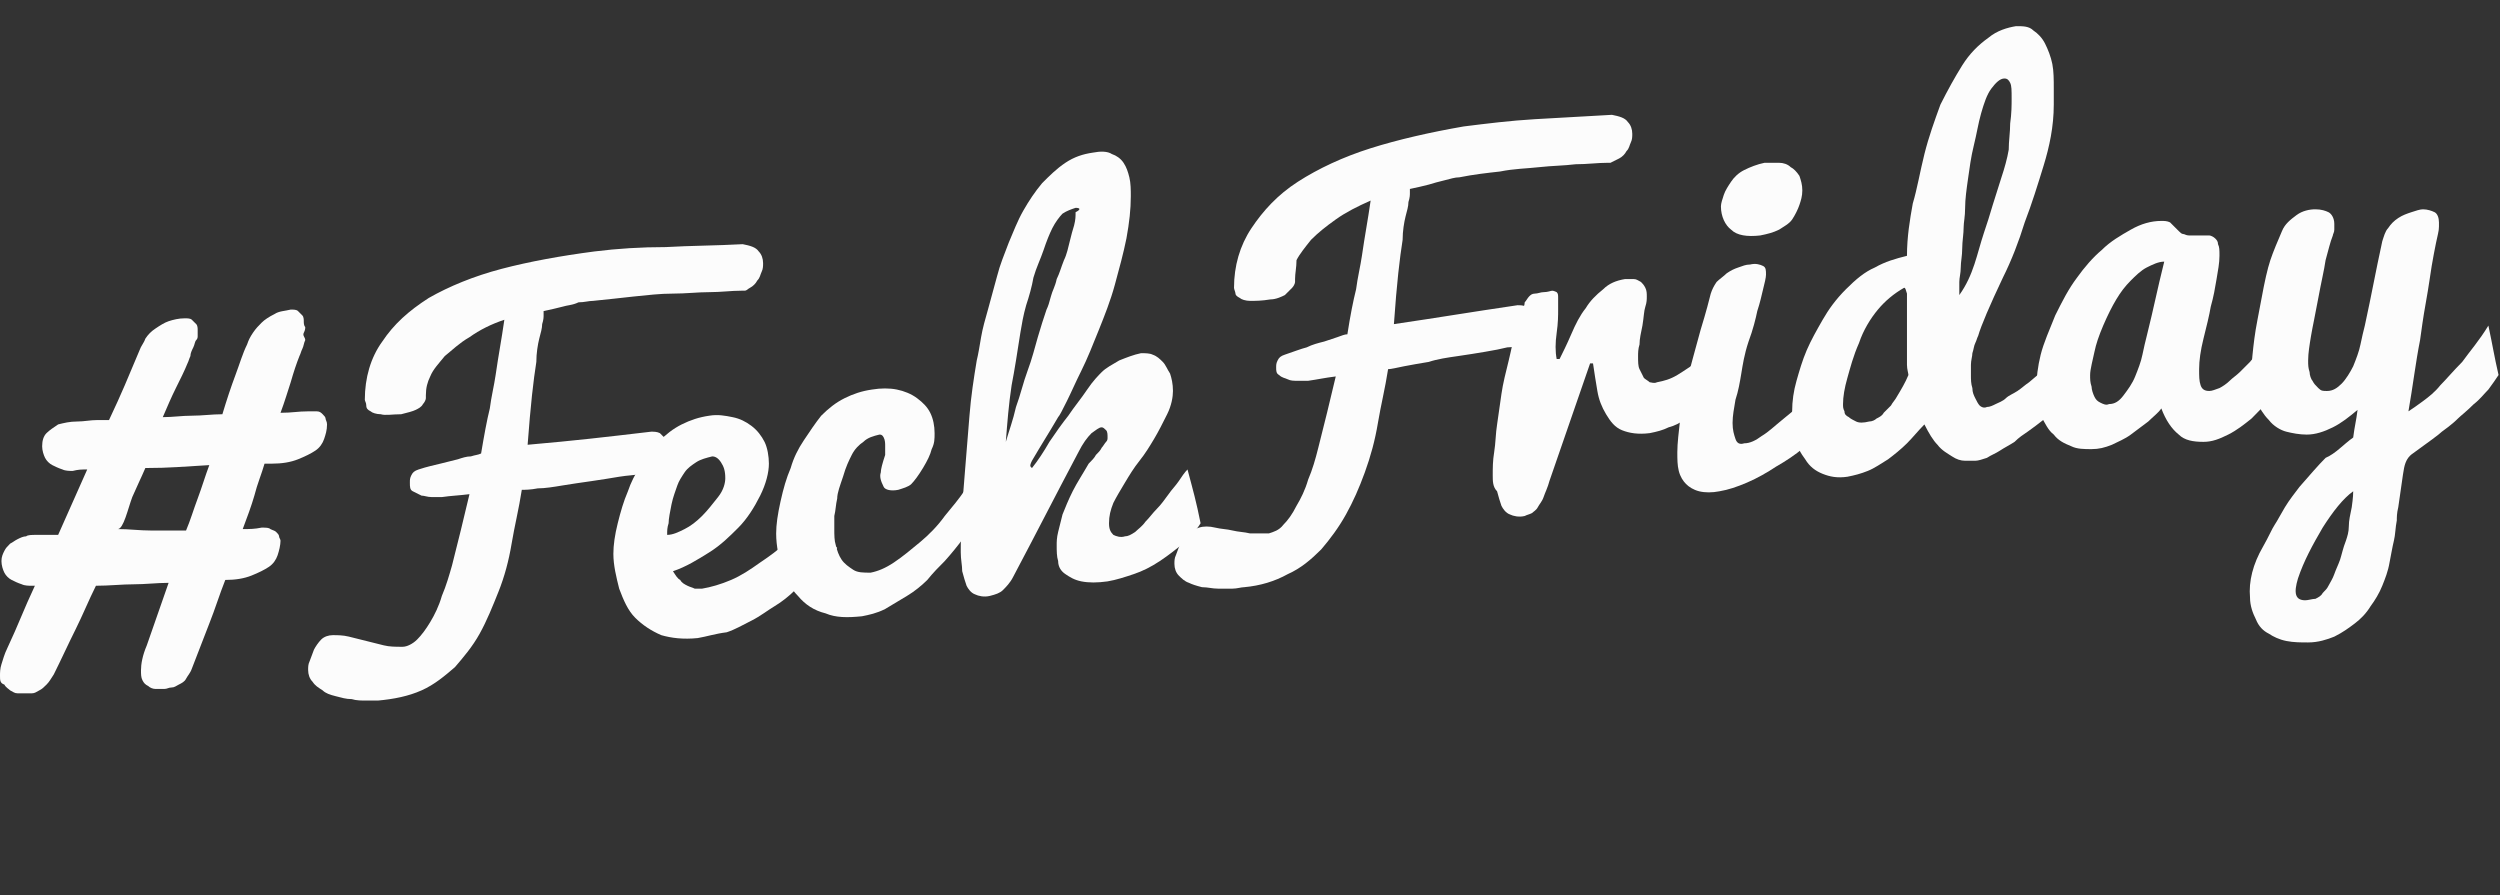 <?xml version="1.0" encoding="utf-8"?>
<!-- Generator: Adobe Illustrator 18.0.0, SVG Export Plug-In . SVG Version: 6.00 Build 0)  -->
<!DOCTYPE svg PUBLIC "-//W3C//DTD SVG 1.1//EN" "http://www.w3.org/Graphics/SVG/1.1/DTD/svg11.dtd">
<svg version="1.1" id="Layer_1" xmlns="http://www.w3.org/2000/svg" xmlns:xlink="http://www.w3.org/1999/xlink" x="0px" y="0px"
	 viewBox="0 0 172 61.6" enable-background="new 0 0 172 61.6" xml:space="preserve">
<rect x="0" y="0" width="172" height="61.6" fill="#333333" stroke="none"/>
<g>
	<g>
		<path fill="#FCFCFC" d="M5,32.4c-0.2,0-0.5,0-0.7-0.1C4,32.2,3.8,32.1,3.6,32c-0.2-0.1-0.4-0.3-0.5-0.5C3,31.3,2.9,31,2.9,30.7
			c0-0.4,0.1-0.7,0.3-0.9c0.2-0.2,0.5-0.4,0.8-0.6C4.4,29.1,4.8,29,5.3,29c0.5,0,0.9-0.1,1.4-0.1c0.3,0,0.5,0,0.8,0
			c0.9-1.9,1.3-2.9,2.1-4.8c0.1-0.3,0.3-0.5,0.4-0.8c0.2-0.3,0.4-0.5,0.7-0.7c0.3-0.2,0.6-0.4,0.9-0.5c0.3-0.1,0.7-0.2,1.1-0.2
			c0.2,0,0.4,0,0.5,0.1c0.1,0.1,0.2,0.2,0.3,0.3c0.1,0.1,0.1,0.3,0.1,0.4c0,0.2,0,0.3,0,0.4c0,0.1,0,0.2-0.1,0.3s-0.1,0.3-0.2,0.5
			c-0.1,0.2-0.2,0.4-0.2,0.6c-0.1,0.2-0.1,0.3-0.2,0.5c-0.2,0.5-0.5,1.1-0.8,1.7c-0.3,0.6-0.6,1.3-0.9,2c0.7,0,1.3-0.1,2-0.1
			c0.7,0,1.4-0.1,2.1-0.1c0.3-1,0.6-1.9,0.9-2.7c0.3-0.8,0.5-1.5,0.8-2.1c0.1-0.3,0.2-0.5,0.4-0.8s0.4-0.5,0.6-0.7
			c0.2-0.2,0.5-0.4,0.9-0.6c0.3-0.2,0.7-0.2,1.1-0.3c0.2,0,0.4,0,0.5,0.1c0.1,0.1,0.2,0.2,0.3,0.3c0.1,0.1,0.1,0.3,0.1,0.4
			s0,0.3,0.1,0.4c0,0.1,0,0.2-0.1,0.4S21,23.2,21,23.4c-0.1,0.2-0.1,0.4-0.2,0.6c-0.1,0.2-0.1,0.3-0.2,0.5c-0.2,0.5-0.4,1.1-0.6,1.8
			c-0.2,0.6-0.4,1.3-0.7,2.1c0.8,0,1.2-0.1,1.9-0.1c0.3,0,0.5,0,0.6,0c0.2,0,0.3,0.1,0.4,0.2c0.1,0.1,0.2,0.2,0.2,0.3
			c0,0.1,0.1,0.2,0.1,0.4c0,0.4-0.1,0.7-0.2,1c-0.1,0.3-0.3,0.6-0.6,0.8c-0.3,0.2-0.7,0.4-1.2,0.6c-0.5,0.2-1.1,0.3-1.8,0.3
			c-0.2,0-0.3,0-0.5,0c-0.2,0.7-0.5,1.4-0.7,2.2c-0.2,0.7-0.5,1.5-0.8,2.3c0.5,0,0.8,0,1.3-0.1c0.3,0,0.5,0,0.6,0.1
			c0.2,0.1,0.3,0.1,0.4,0.2c0.1,0.1,0.2,0.2,0.2,0.3c0,0.1,0.1,0.2,0.1,0.3c0,0.3-0.1,0.7-0.2,1c-0.1,0.3-0.3,0.6-0.6,0.8
			c-0.3,0.2-0.7,0.4-1.2,0.6c-0.5,0.2-1.1,0.3-1.8,0.3c0,0,0,0,0,0c-0.4,1-0.7,2-1.1,3s-0.8,2.1-1.2,3.1c-0.1,0.3-0.3,0.5-0.4,0.7
			s-0.3,0.3-0.5,0.4s-0.3,0.2-0.5,0.2c-0.2,0-0.3,0.1-0.5,0.1c-0.2,0-0.4,0-0.6,0c-0.2,0-0.4-0.1-0.5-0.2c-0.2-0.1-0.3-0.2-0.4-0.4
			c-0.1-0.2-0.1-0.4-0.1-0.7c0-0.4,0.1-1,0.4-1.7c0.6-1.7,0.9-2.6,1.5-4.3c-0.8,0-1.6,0.1-2.4,0.1c-0.8,0-1.7,0.1-2.6,0.1
			c-0.5,1-0.9,2-1.4,3s-1,2.1-1.5,3.1c-0.2,0.3-0.3,0.5-0.5,0.7c-0.2,0.2-0.3,0.3-0.5,0.4c-0.2,0.1-0.3,0.2-0.5,0.2
			c-0.2,0-0.3,0-0.5,0c-0.2,0-0.4,0-0.5,0c-0.2,0-0.3-0.1-0.5-0.2c-0.1-0.1-0.3-0.2-0.4-0.4C0,47,0,46.8,0,46.5c0-0.2,0-0.5,0.1-0.8
			s0.2-0.7,0.4-1.1c0.8-1.7,1.1-2.6,1.9-4.3c-0.1,0-0.1,0-0.1,0s-0.1,0-0.1,0c-0.2,0-0.5,0-0.7-0.1C1.2,40.1,1,40,0.8,39.9
			s-0.4-0.3-0.5-0.5c-0.1-0.2-0.2-0.5-0.2-0.8c0-0.3,0.1-0.5,0.2-0.7c0.1-0.2,0.2-0.3,0.4-0.5c0.2-0.1,0.3-0.2,0.5-0.3
			c0.2-0.1,0.4-0.2,0.6-0.2c0.1-0.1,0.4-0.1,0.7-0.1s0.6,0,0.9,0c0.2,0,0.4,0,0.6,0c0.8-1.8,1.2-2.7,2-4.5C5.6,32.3,5.4,32.3,5,32.4
			z M10,32.2c-0.3,0.7-0.6,1.3-0.9,2c-0.3,0.8-0.6,2.2-1,2.2c0,0,0,0,0,0c0.8,0,1.5,0.1,2.3,0.1c0.8,0,1.6,0,2.4,0
			c0.3-0.7,0.5-1.4,0.8-2.2c0.3-0.8,0.5-1.5,0.8-2.3C12.6,32.1,11.7,32.2,10,32.2z"/>
		<path fill="#FCFCFC" d="M29.3,27.2c0,0,0,0.1,0,0.2c0,0.1-0.1,0.3-0.2,0.4c-0.1,0.2-0.3,0.3-0.5,0.4c-0.2,0.1-0.6,0.2-1,0.3
			c-0.6,0-1.1,0.1-1.4,0c-0.3,0-0.6-0.1-0.7-0.2c-0.2-0.1-0.3-0.2-0.3-0.4s-0.1-0.3-0.1-0.4c0-1.5,0.4-2.9,1.2-4
			c0.8-1.2,1.8-2.1,3.2-3c1.4-0.8,3.1-1.5,5-2c1.9-0.5,4.1-0.9,6.4-1.2c1.6-0.2,3.2-0.3,4.9-0.3c1.7-0.1,3.5-0.1,5.3-0.2
			c0.5,0.1,0.9,0.2,1.1,0.5c0.2,0.2,0.3,0.5,0.3,0.8c0,0.2,0,0.4-0.1,0.6c-0.1,0.2-0.1,0.4-0.3,0.6c-0.1,0.2-0.3,0.4-0.5,0.5
			S51.4,20,51.2,20c0,0-0.1,0-0.1,0c0,0-0.1,0-0.1,0c-0.7,0-1.4,0.1-2.2,0.1c-0.8,0-1.6,0.1-2.5,0.1c-0.9,0-1.7,0.1-2.7,0.2
			c-0.9,0.1-1.8,0.2-2.8,0.3c-0.3,0-0.6,0.1-1,0.1C39.4,21,39,21,38.7,21.1c-0.4,0.1-0.8,0.2-1.3,0.3c0,0.1,0,0.2,0,0.3
			c0,0.1,0,0.3-0.1,0.6c0,0.3-0.1,0.6-0.2,1c-0.1,0.4-0.2,1-0.2,1.6c-0.1,0.6-0.2,1.4-0.3,2.3s-0.2,2.1-0.3,3.4
			c3.4-0.3,5.1-0.5,8.5-0.9c0.2,0,0.4,0,0.6,0.1c0.1,0.1,0.2,0.2,0.3,0.3c0.1,0.1,0.1,0.3,0.1,0.4c0,0.2,0,0.3,0,0.5
			c0,0.5-0.1,0.8-0.3,1.1s-0.4,0.4-0.7,0.4c-0.1,0-0.3,0-0.7,0.1c-0.4,0.1-0.9,0.1-1.5,0.2c-0.6,0.1-1.2,0.2-1.9,0.3
			c-0.7,0.1-1.4,0.2-2,0.3c-0.6,0.1-1.2,0.2-1.7,0.2c-0.5,0.1-0.9,0.1-1.1,0.1c-0.2,1.3-0.5,2.5-0.7,3.7c-0.2,1.2-0.5,2.3-0.9,3.3
			c-0.4,1-0.8,2-1.3,2.9c-0.5,0.9-1.1,1.6-1.7,2.3c-0.7,0.6-1.4,1.2-2.3,1.6c-0.9,0.4-1.9,0.6-3,0.7c-0.2,0-0.5,0-0.8,0
			c-0.3,0-0.7,0-1-0.1c-0.4,0-0.7-0.1-1.1-0.2s-0.7-0.2-0.9-0.4c-0.3-0.2-0.5-0.3-0.7-0.6c-0.2-0.2-0.3-0.5-0.3-0.8
			c0-0.2,0-0.4,0.1-0.6c0.1-0.3,0.2-0.5,0.3-0.8c0.1-0.2,0.3-0.5,0.5-0.7c0.2-0.2,0.5-0.3,0.8-0.3c0.3,0,0.7,0,1.1,0.1
			s0.8,0.2,1.2,0.3c0.4,0.1,0.8,0.2,1.2,0.3c0.4,0.1,0.8,0.1,1.3,0.1c0.3,0,0.7-0.2,1-0.5c0.3-0.3,0.6-0.7,0.9-1.2
			c0.3-0.5,0.6-1.1,0.8-1.8c0.3-0.7,0.5-1.4,0.7-2.1c0.2-0.8,0.4-1.6,0.6-2.4c0.2-0.8,0.4-1.7,0.6-2.5c-0.8,0.1-1.2,0.1-1.9,0.2
			c-0.2,0-0.4,0-0.7,0c-0.3,0-0.5-0.1-0.7-0.1c-0.2-0.1-0.4-0.2-0.6-0.3c-0.2-0.1-0.2-0.3-0.2-0.6c0-0.2,0-0.3,0.1-0.5
			s0.2-0.3,0.5-0.4c0.6-0.2,1.1-0.3,1.5-0.4c0.4-0.1,0.8-0.2,1.2-0.3c0.3-0.1,0.6-0.2,0.9-0.2c0.3-0.1,0.5-0.1,0.7-0.2
			c0.2-1.2,0.4-2.3,0.6-3.1c0.1-0.8,0.3-1.6,0.4-2.3c0.1-0.7,0.2-1.3,0.3-1.9c0.1-0.6,0.2-1.2,0.3-1.9c-0.9,0.3-1.7,0.7-2.4,1.2
			c-0.7,0.4-1.2,0.9-1.7,1.3c-0.4,0.5-0.8,0.9-1,1.4C29.4,26.3,29.3,26.7,29.3,27.2z"/>
		<path fill="#FCFCFC" d="M48,43.9c-1,0.1-1.8,0-2.5-0.2c-0.7-0.3-1.3-0.7-1.8-1.2c-0.5-0.5-0.8-1.2-1.1-2c-0.2-0.8-0.4-1.6-0.4-2.4
			c0-0.6,0.1-1.3,0.3-2.1c0.2-0.8,0.4-1.5,0.7-2.2c0.2-0.6,0.5-1.2,0.9-1.8c0.3-0.6,0.8-1.1,1.2-1.6c0.5-0.5,1-0.9,1.6-1.2
			c0.6-0.3,1.2-0.5,1.9-0.6c0.6-0.1,1.1,0,1.6,0.1c0.5,0.1,0.9,0.3,1.3,0.6c0.4,0.3,0.7,0.7,0.9,1.1s0.3,1,0.3,1.5
			c0,0.6-0.2,1.4-0.6,2.2c-0.4,0.8-0.9,1.6-1.5,2.2c-0.6,0.6-1.2,1.2-2,1.7c-0.8,0.5-1.6,1-2.5,1.3c0.2,0.3,0.3,0.5,0.5,0.6
			c0.1,0.2,0.3,0.3,0.5,0.4c0.2,0.1,0.3,0.1,0.5,0.2c0.2,0,0.4,0,0.5,0c0.6-0.1,1.3-0.3,2-0.6c0.7-0.3,1.3-0.7,2-1.2
			c0.6-0.4,1.3-0.9,1.8-1.4c0.6-0.5,1.1-1,1.5-1.4c0.8,0.7,1.2,1.1,2,1.8c-0.9,1.1-1.9,2.1-2.9,2.9c-0.4,0.4-0.9,0.8-1.4,1.1
			s-1,0.7-1.6,1c-0.6,0.3-1.1,0.6-1.7,0.8C49.2,43.6,48.6,43.8,48,43.9z M45.9,36.8c0.4,0,0.8-0.2,1.2-0.4c0.4-0.2,0.8-0.5,1.2-0.9
			s0.7-0.8,1.1-1.3c0.4-0.5,0.5-1,0.5-1.3c0-0.5-0.1-0.8-0.3-1.1c-0.2-0.3-0.4-0.4-0.6-0.4c-0.4,0.1-0.8,0.2-1.1,0.4
			s-0.6,0.4-0.8,0.7c-0.2,0.3-0.4,0.6-0.5,0.9c-0.1,0.3-0.3,0.8-0.4,1.3C46.1,35.2,46,35.7,46,36C45.9,36.3,45.9,36.5,45.9,36.8z"/>
		<path fill="#FCFCFC" d="M59.3,42.4c-1,0.1-1.8,0.1-2.5-0.2C56,42,55.4,41.6,54.9,41c-0.5-0.5-0.9-1.2-1.1-1.9
			c-0.2-0.7-0.4-1.5-0.4-2.4c0-0.6,0.1-1.3,0.3-2.2c0.2-0.9,0.4-1.6,0.7-2.3c0.2-0.7,0.5-1.3,0.9-1.9c0.4-0.6,0.8-1.2,1.2-1.7
			c0.5-0.5,1-0.9,1.6-1.2c0.6-0.3,1.2-0.5,1.9-0.6c0.6-0.1,1.2-0.1,1.7,0c0.5,0.1,1,0.3,1.4,0.6s0.7,0.6,0.9,1
			c0.2,0.4,0.3,0.9,0.3,1.4c0,0.4,0,0.7-0.2,1.1c-0.1,0.4-0.3,0.8-0.6,1.3c-0.3,0.5-0.6,0.9-0.8,1.1s-0.6,0.3-0.9,0.4
			c-0.5,0.1-0.9,0-1-0.2c-0.2-0.4-0.3-0.7-0.2-1c0-0.2,0.1-0.6,0.3-1.2c0-0.1,0-0.3,0-0.6c0-0.2,0-0.4-0.1-0.6
			c-0.1-0.2-0.2-0.2-0.3-0.2c-0.4,0.1-0.8,0.2-1.1,0.5c-0.3,0.2-0.6,0.5-0.8,0.9c-0.2,0.4-0.4,0.8-0.6,1.5c-0.2,0.6-0.4,1.1-0.4,1.5
			c-0.1,0.4-0.1,0.8-0.2,1.2c0,0.4,0,0.7,0,0.9c0,0.4,0,0.8,0.1,1.1c0.1,0.4,0.2,0.7,0.4,1c0.2,0.3,0.5,0.5,0.8,0.7
			c0.3,0.2,0.7,0.2,1.2,0.2c0.5-0.1,1-0.3,1.6-0.7c0.6-0.4,1.2-0.9,1.8-1.4c0.6-0.5,1.2-1.1,1.7-1.8c0.5-0.6,1-1.2,1.4-1.8
			c0.4,0.7,0.6,1,1.1,1.6c-0.8,1.2-1.6,2.3-2.5,3.3c-0.4,0.4-0.8,0.8-1.2,1.3c-0.4,0.4-0.9,0.8-1.4,1.1c-0.5,0.3-1,0.6-1.5,0.9
			C60.3,42.2,59.8,42.3,59.3,42.4z"/>
		<path fill="#FCFCFC" d="M71,32.2c0.4-0.5,0.8-1.1,1.2-1.8c0.4-0.6,0.9-1.3,1.3-1.8c0.4-0.6,0.9-1.2,1.3-1.8c0.4-0.6,0.8-1,1-1.2
			c0.3-0.3,0.7-0.5,1.2-0.8c0.5-0.2,1-0.4,1.5-0.5c0.3,0,0.6,0,0.8,0.1c0.3,0.1,0.5,0.3,0.7,0.5c0.2,0.2,0.3,0.5,0.5,0.8
			c0.1,0.3,0.2,0.7,0.2,1.2c0,0.4-0.1,1-0.4,1.6c-0.3,0.6-0.6,1.2-0.9,1.7c-0.3,0.5-0.6,1-1,1.5c-0.4,0.5-0.7,1-1,1.5
			c-0.3,0.5-0.6,1-0.8,1.4c-0.2,0.5-0.3,0.9-0.3,1.4c0,0.4,0.1,0.6,0.3,0.8c0.2,0.1,0.5,0.2,0.8,0.1c0.2,0,0.4-0.1,0.7-0.3
			c0.2-0.2,0.5-0.4,0.7-0.7c0.3-0.3,0.5-0.6,0.8-0.9c0.3-0.3,0.5-0.6,0.8-1c0.2-0.3,0.5-0.6,0.7-0.9c0.2-0.3,0.4-0.6,0.6-0.8
			c0.4,1.5,0.6,2.2,0.9,3.7c-0.3,0.5-0.7,0.9-1.2,1.4c-0.5,0.4-1,0.8-1.6,1.2c-0.6,0.4-1.2,0.7-1.8,0.9s-1.2,0.4-1.8,0.5
			c-0.7,0.1-1.3,0.1-1.8,0c-0.5-0.1-0.8-0.3-1.1-0.5c-0.3-0.2-0.5-0.5-0.5-0.9c-0.1-0.3-0.1-0.7-0.1-1.1c0-0.2,0-0.5,0.1-0.9
			c0.1-0.4,0.2-0.8,0.3-1.2c0.2-0.5,0.4-1,0.7-1.6c0.3-0.6,0.7-1.2,1.1-1.9c0.2-0.2,0.4-0.4,0.5-0.6c0.2-0.2,0.3-0.3,0.4-0.5
			c0.1-0.1,0.2-0.3,0.3-0.4c0.1-0.1,0.1-0.2,0.1-0.3c0-0.2,0-0.4-0.1-0.5c-0.1-0.1-0.2-0.2-0.3-0.2c-0.2,0-0.4,0.2-0.7,0.4
			c-0.3,0.3-0.6,0.7-0.9,1.3c-1.8,3.4-2.7,5.2-4.5,8.6c-0.2,0.4-0.5,0.7-0.7,0.9c-0.2,0.2-0.5,0.3-0.9,0.4c-0.4,0.1-0.8,0-1-0.1
			c-0.3-0.1-0.5-0.4-0.6-0.6c-0.1-0.3-0.2-0.6-0.3-1c0-0.4-0.1-0.8-0.1-1.3c0-0.6,0-1.4,0.1-2.4c0-1,0.1-2.1,0.2-3.3
			c0.1-1.2,0.2-2.4,0.3-3.7c0.1-1.3,0.3-2.6,0.5-3.8c0.1-0.4,0.2-1,0.3-1.6c0.1-0.6,0.3-1.3,0.5-2c0.2-0.7,0.4-1.5,0.6-2.2
			c0.2-0.8,0.5-1.5,0.8-2.3c0.3-0.7,0.6-1.5,1-2.2c0.4-0.7,0.8-1.3,1.3-1.9c0.5-0.5,1-1,1.6-1.4c0.6-0.4,1.2-0.6,1.9-0.7
			c0.5-0.1,1-0.1,1.3,0.1c0.3,0.1,0.6,0.3,0.8,0.6c0.2,0.3,0.3,0.6,0.4,1c0.1,0.4,0.1,0.9,0.1,1.3c0,0.9-0.1,1.8-0.3,2.9
			c-0.2,1-0.5,2.1-0.8,3.2c-0.3,1.1-0.7,2.1-1.1,3.1c-0.4,1-0.8,2-1.2,2.8c-0.4,0.8-0.7,1.5-1,2.1c-0.3,0.6-0.5,1-0.6,1.1
			c-0.7,1.2-1.1,1.8-1.8,3C70.8,32.1,70.9,32.1,71,32.2z M74,14.3c-0.3,0.1-0.6,0.2-0.9,0.4c-0.2,0.2-0.5,0.6-0.7,1
			s-0.4,0.9-0.6,1.5s-0.5,1.2-0.7,1.9c-0.1,0.6-0.3,1.3-0.5,1.9c-0.2,0.7-0.3,1.3-0.4,1.9c-0.1,0.6-0.2,1.3-0.3,1.9
			c-0.1,0.6-0.2,1.2-0.3,1.7c-0.2,1.3-0.3,2.6-0.4,3.9c0.2-0.7,0.5-1.5,0.7-2.4c0.3-0.8,0.5-1.7,0.8-2.5s0.5-1.6,0.7-2.3
			c0.2-0.7,0.4-1.3,0.6-1.9c0.1-0.2,0.2-0.5,0.3-0.9c0.1-0.4,0.3-0.7,0.4-1.2c0.2-0.4,0.3-0.8,0.5-1.3c0.2-0.4,0.3-0.9,0.4-1.3
			c0.1-0.4,0.2-0.8,0.3-1.1c0.1-0.4,0.1-0.6,0.1-0.9C74.4,14.4,74.3,14.3,74,14.3z"/>
		<path fill="#FCFCFC" d="M89.1,19.2c0,0,0,0.1,0,0.2c0,0.1-0.1,0.3-0.2,0.4s-0.3,0.3-0.5,0.5c-0.2,0.1-0.6,0.3-1,0.3
			c-0.6,0.1-1,0.1-1.4,0.1c-0.3,0-0.6-0.1-0.7-0.2c-0.2-0.1-0.3-0.2-0.3-0.3c0-0.1-0.1-0.3-0.1-0.4c0-1.5,0.4-2.9,1.2-4.1
			c0.8-1.2,1.8-2.3,3.2-3.2c1.4-0.9,3.1-1.7,5-2.3c1.9-0.6,4.1-1.1,6.4-1.5c1.6-0.2,3.2-0.4,4.9-0.5c1.7-0.1,3.5-0.2,5.3-0.3
			c0.5,0.1,0.9,0.2,1.1,0.5c0.2,0.2,0.3,0.5,0.3,0.8c0,0.2,0,0.4-0.1,0.6c-0.1,0.2-0.1,0.4-0.3,0.6c-0.1,0.2-0.3,0.4-0.5,0.5
			c-0.2,0.1-0.4,0.2-0.6,0.3c0,0-0.1,0-0.1,0c0,0-0.1,0-0.1,0c-0.7,0-1.4,0.1-2.2,0.1c-0.8,0.1-1.6,0.1-2.5,0.2
			c-0.9,0.1-1.7,0.1-2.7,0.3c-0.9,0.1-1.8,0.2-2.8,0.4c-0.3,0-0.6,0.1-1,0.2c-0.4,0.1-0.8,0.2-1.1,0.3c-0.4,0.1-0.8,0.2-1.3,0.3
			c0,0.1,0,0.2,0,0.3c0,0.1,0,0.3-0.1,0.6c0,0.3-0.1,0.6-0.2,1c-0.1,0.4-0.2,1-0.2,1.6c-0.1,0.6-0.2,1.4-0.3,2.3
			c-0.1,0.9-0.2,2.1-0.3,3.5c3.4-0.5,5.1-0.8,8.5-1.3c0.2,0,0.4,0,0.6,0.1c0.1,0.1,0.2,0.2,0.3,0.3c0.1,0.1,0.1,0.3,0.1,0.4
			c0,0.2,0,0.3,0,0.5c0,0.5-0.1,0.8-0.3,1.1c-0.2,0.3-0.4,0.4-0.7,0.4c-0.1,0-0.3,0.1-0.7,0.1c-0.4,0.1-0.9,0.2-1.5,0.3
			c-0.6,0.1-1.2,0.2-1.9,0.3c-0.7,0.1-1.4,0.2-2,0.4c-0.6,0.1-1.2,0.2-1.7,0.3c-0.5,0.1-0.9,0.2-1.1,0.2c-0.2,1.3-0.5,2.5-0.7,3.7
			s-0.5,2.3-0.9,3.4c-0.4,1.1-0.8,2-1.3,2.9c-0.5,0.9-1.1,1.7-1.7,2.4c-0.7,0.7-1.4,1.3-2.3,1.7c-0.9,0.5-1.9,0.8-3,0.9
			c-0.2,0-0.5,0.1-0.8,0.1c-0.3,0-0.7,0-1,0c-0.4,0-0.7-0.1-1.1-0.1c-0.4-0.1-0.7-0.2-0.9-0.3c-0.3-0.1-0.5-0.3-0.7-0.5
			c-0.2-0.2-0.3-0.5-0.3-0.8c0-0.2,0-0.4,0.1-0.6c0.1-0.3,0.2-0.5,0.3-0.8c0.1-0.3,0.3-0.5,0.5-0.7c0.2-0.2,0.5-0.3,0.8-0.4
			c0.3-0.1,0.7-0.1,1.1,0c0.4,0.1,0.8,0.1,1.2,0.2c0.4,0.1,0.8,0.1,1.2,0.2c0.4,0,0.8,0,1.3,0c0.3-0.1,0.7-0.2,1-0.6
			c0.3-0.3,0.6-0.7,0.9-1.3c0.3-0.5,0.6-1.1,0.8-1.8c0.3-0.7,0.5-1.4,0.7-2.2c0.2-0.8,0.4-1.6,0.6-2.4c0.2-0.8,0.4-1.7,0.6-2.5
			c-0.8,0.1-1.2,0.2-1.9,0.3c-0.2,0-0.4,0-0.7,0c-0.3,0-0.5,0-0.7-0.1c-0.2-0.1-0.4-0.1-0.6-0.3c-0.2-0.1-0.2-0.3-0.2-0.5
			c0-0.2,0-0.3,0.1-0.5s0.2-0.3,0.5-0.4c0.6-0.2,1.1-0.4,1.5-0.5c0.4-0.2,0.8-0.3,1.2-0.4c0.3-0.1,0.6-0.2,0.9-0.3
			c0.3-0.1,0.5-0.2,0.7-0.2c0.2-1.3,0.4-2.3,0.6-3.1c0.1-0.8,0.3-1.6,0.4-2.3c0.1-0.7,0.2-1.3,0.3-1.9c0.1-0.6,0.2-1.2,0.3-1.9
			c-0.9,0.4-1.7,0.8-2.4,1.3c-0.7,0.5-1.2,0.9-1.7,1.4c-0.4,0.5-0.8,1-1,1.4C89.2,18.4,89.1,18.8,89.1,19.2z"/>
		<path fill="#FCFCFC" d="M102.7,32.7c0-0.5,0-1,0.1-1.6c0.1-0.6,0.1-1.3,0.2-1.9c0.1-0.7,0.2-1.4,0.3-2.1c0.1-0.7,0.3-1.5,0.5-2.3
			c0.2-0.8,0.3-1.5,0.5-2s0.3-1,0.4-1.4c0.1-0.2,0.2-0.4,0.2-0.6c0.1-0.1,0.2-0.3,0.3-0.4c0.1-0.1,0.2-0.2,0.4-0.2
			c0.2,0,0.4-0.1,0.6-0.1c0.3,0,0.5-0.1,0.6-0.1c0.1,0,0.3,0.1,0.3,0.1c0.1,0.1,0.1,0.2,0.1,0.4c0,0.2,0,0.4,0,0.8
			c0,0.4,0,0.9-0.1,1.6c-0.1,0.7-0.1,1.3,0,1.8c0.1,0,0.1,0,0.2,0c0.2-0.4,0.5-1,0.8-1.7c0.3-0.7,0.6-1.3,1-1.8
			c0.3-0.5,0.7-0.9,1.2-1.3c0.4-0.4,0.9-0.6,1.5-0.7c0.2,0,0.4,0,0.6,0s0.3,0.1,0.5,0.2c0.1,0.1,0.2,0.2,0.3,0.4
			c0.1,0.2,0.1,0.4,0.1,0.6c0,0.2,0,0.4-0.1,0.7c-0.1,0.3-0.1,0.7-0.2,1.3c-0.1,0.5-0.2,0.9-0.2,1.3c-0.1,0.3-0.1,0.6-0.1,0.8
			c0,0.4,0,0.7,0.1,0.9c0.1,0.2,0.2,0.4,0.3,0.6c0.1,0.1,0.3,0.2,0.4,0.3c0.1,0,0.3,0.1,0.5,0c0.5-0.1,0.9-0.2,1.4-0.5
			c0.5-0.3,0.9-0.6,1.4-0.9c0.5-0.4,1-0.8,1.4-1.2c-0.1,1.5-0.1,2.2-0.2,3.6c-0.3,0.2-0.6,0.4-0.9,0.7c-0.3,0.3-0.7,0.5-1.1,0.8
			s-0.8,0.5-1.2,0.6c-0.4,0.2-0.8,0.3-1.3,0.4c-0.8,0.1-1.4,0-1.9-0.2c-0.5-0.2-0.8-0.6-1.1-1.1c-0.3-0.5-0.5-1-0.6-1.6
			c-0.1-0.6-0.2-1.2-0.3-1.9c-0.1,0-0.1,0-0.2,0c-1.1,3.2-1.7,4.9-2.8,8.1c-0.1,0.4-0.3,0.8-0.4,1.1c-0.1,0.3-0.3,0.5-0.4,0.7
			s-0.3,0.3-0.4,0.4c-0.2,0.1-0.3,0.1-0.5,0.2c-0.4,0.1-0.8,0-1-0.1c-0.3-0.1-0.5-0.4-0.6-0.6c-0.1-0.3-0.2-0.6-0.3-1
			C102.7,33.5,102.7,33.1,102.7,32.7z"/>
		<path fill="#FCFCFC" d="M125.6,29.5c-1,0.4-1,0.8-1.5,1.3c-0.6,0.5-1.2,0.9-1.9,1.3c-0.6,0.4-1.3,0.8-2,1.1
			c-0.7,0.3-1.3,0.5-1.9,0.6c-0.5,0.1-1,0.1-1.4,0c-0.4-0.1-0.7-0.3-0.9-0.5c-0.2-0.2-0.4-0.5-0.5-0.9s-0.1-0.8-0.1-1.3
			c0-0.6,0.1-1.4,0.2-2.3c0.3-1.8,0.5-2.9,0.6-3.1c0.1-0.5,0.4-1.5,0.8-3c0.4-1.3,0.6-2.1,0.7-2.5c0.1-0.3,0.2-0.5,0.4-0.8
			c0.2-0.2,0.5-0.4,0.7-0.6c0.3-0.2,0.5-0.3,0.8-0.4c0.3-0.1,0.5-0.2,0.8-0.2c0.4-0.1,0.7,0,0.9,0.1c0.2,0.1,0.2,0.3,0.2,0.6
			c0,0.2-0.1,0.6-0.2,1c-0.1,0.4-0.2,0.9-0.4,1.5c-0.1,0.5-0.3,1.3-0.6,2.1c-0.3,0.9-0.4,1.6-0.5,2.2c-0.1,0.6-0.2,1.2-0.4,1.8
			c-0.1,0.6-0.2,1.1-0.2,1.6c0,0.5,0.1,0.8,0.2,1.1c0.1,0.3,0.3,0.4,0.6,0.3c0.4,0,0.8-0.2,1.2-0.5c0.5-0.3,0.9-0.7,1.4-1.1
			c0.5-0.4,1.1-0.9,1.5-1.3c0.4-0.4,0.3-0.8,1.3-1.1C125.6,27.6,125.6,28.3,125.6,29.5z M118.4,14.2c0-0.2,0.1-0.5,0.2-0.8
			c0.1-0.3,0.3-0.6,0.5-0.9s0.5-0.6,0.9-0.8s0.9-0.4,1.4-0.5c0.4,0,0.7,0,1,0c0.3,0,0.6,0.1,0.8,0.3c0.2,0.1,0.4,0.3,0.6,0.6
			c0.1,0.3,0.2,0.6,0.2,1c0,0.4-0.1,0.7-0.2,1c-0.1,0.3-0.3,0.7-0.5,1c-0.2,0.3-0.6,0.5-0.9,0.7c-0.4,0.2-0.8,0.3-1.3,0.4
			c-0.9,0.1-1.6,0-2-0.4C118.7,15.5,118.4,14.9,118.4,14.2z"/>
		<path fill="#FCFCFC" d="M141.7,27.9c-0.7,0.7-1.5,1.3-2.2,1.8c-0.3,0.2-0.6,0.4-0.9,0.7c-0.3,0.2-0.7,0.4-1,0.6
			c-0.3,0.2-0.6,0.3-0.9,0.5c-0.3,0.1-0.6,0.2-0.8,0.2c-0.1,0-0.4,0-0.7,0c-0.3,0-0.6-0.1-0.9-0.3c-0.3-0.2-0.7-0.4-1-0.8
			c-0.3-0.3-0.6-0.8-0.9-1.4c-0.4,0.4-0.8,0.9-1.2,1.3c-0.4,0.4-0.9,0.8-1.3,1.1c-0.5,0.3-0.9,0.6-1.4,0.8s-0.9,0.3-1.4,0.4
			c-0.7,0.1-1.2,0-1.7-0.2c-0.5-0.2-0.9-0.5-1.2-1c-0.3-0.4-0.6-0.9-0.7-1.5c-0.2-0.6-0.2-1.2-0.2-1.8c0-0.7,0.1-1.4,0.3-2.1
			c0.2-0.7,0.4-1.4,0.7-2.1s0.7-1.4,1.1-2.1c0.4-0.7,0.9-1.4,1.6-2.1c0.7-0.7,1.3-1.2,2-1.5c0.7-0.4,1.4-0.6,2.2-0.8
			c0-1.3,0.2-2.5,0.4-3.6c0.3-1,0.5-2.2,0.8-3.4c0.3-1.2,0.7-2.3,1.1-3.4c0.5-1,1-1.9,1.5-2.7c0.5-0.8,1.1-1.4,1.8-1.9
			c0.6-0.5,1.3-0.7,1.9-0.8c0.5,0,0.9,0,1.2,0.3c0.3,0.2,0.6,0.5,0.8,0.9c0.2,0.4,0.4,0.9,0.5,1.4c0.1,0.5,0.1,1.1,0.1,1.7
			c0,0.4,0,0.7,0,1.1c0,1.5-0.3,2.9-0.7,4.2c-0.4,1.3-0.8,2.6-1.3,3.9c-0.4,1.3-0.9,2.6-1.5,3.8c-0.9,1.9-1.5,3.3-1.7,4
			c-0.1,0.2-0.1,0.3-0.2,0.5c-0.1,0.2-0.1,0.4-0.2,0.7c0,0.2-0.1,0.5-0.1,0.8c0,0.3,0,0.5,0,0.7c0,0.3,0,0.6,0.1,0.9
			c0,0.3,0.1,0.5,0.2,0.7c0.1,0.2,0.2,0.4,0.3,0.5c0.1,0.1,0.3,0.2,0.5,0.1c0.2,0,0.4-0.1,0.6-0.2c0.2-0.1,0.5-0.2,0.7-0.4
			s0.5-0.3,0.8-0.5c0.3-0.2,0.5-0.4,0.8-0.6c0.6-0.5,1.2-1,1.8-1.6C141.5,25.9,141.6,26.6,141.7,27.9z M131,19.8
			c-0.7,0.4-1.3,0.9-1.8,1.5c-0.5,0.6-1,1.4-1.3,2.3c-0.4,0.9-0.6,1.7-0.8,2.4c-0.2,0.7-0.3,1.3-0.3,1.8c0,0.2,0,0.3,0.1,0.5
			c0,0.2,0.1,0.3,0.3,0.4c0.1,0.1,0.3,0.2,0.5,0.3c0.2,0.1,0.5,0.1,0.9,0c0.2,0,0.4-0.1,0.5-0.2c0.2-0.1,0.4-0.2,0.5-0.4
			c0.2-0.2,0.3-0.3,0.5-0.5c0.1-0.2,0.3-0.4,0.4-0.6c0.3-0.5,0.6-1,0.8-1.5c0-0.1-0.1-0.4-0.1-0.7c0-0.3,0-0.8,0-1.4
			c0-0.6,0-1.2,0-1.6c0-0.4,0-0.8,0-1.1c0-0.3,0-0.6,0-0.8C131.1,19.9,131.1,19.8,131,19.8z M138.3,8.5c0.1-0.7,0.1-1.3,0.1-1.7
			c0-0.6,0-0.9-0.1-1.1c-0.1-0.2-0.2-0.3-0.4-0.3c-0.3,0-0.6,0.3-0.9,0.7c-0.3,0.4-0.5,1-0.7,1.7c-0.2,0.7-0.3,1.4-0.5,2.2
			c-0.2,0.8-0.3,1.6-0.4,2.3c-0.1,0.7-0.2,1.4-0.2,2s-0.1,1-0.1,1.3c0,0.5-0.1,1-0.1,1.5c0,0.5-0.1,0.9-0.1,1.3c0,0.4-0.1,0.7-0.1,1
			c0,0.3,0,0.5,0,0.7c0,0.1,0,0.1,0,0.2c1-1.4,1.2-2.8,1.7-4.3c0.2-0.6,0.4-1.2,0.6-1.9c0.2-0.6,0.4-1.3,0.6-1.9
			c0.2-0.6,0.4-1.3,0.5-1.9C138.2,9.7,138.3,9.1,138.3,8.5z"/>
		<path fill="#FCFCFC" d="M157.1,26.2c-0.2,0.3-0.6,0.8-0.9,1.2c-0.4,0.5-0.8,0.9-1.3,1.4c-0.5,0.4-1,0.8-1.6,1.1
			c-0.6,0.3-1.1,0.5-1.7,0.5c-0.7,0-1.3-0.1-1.7-0.5c-0.5-0.4-0.9-1-1.2-1.8c-0.2,0.3-0.6,0.6-0.9,0.9c-0.4,0.3-0.8,0.6-1.2,0.9
			c-0.4,0.3-0.9,0.5-1.3,0.7c-0.5,0.2-0.9,0.3-1.4,0.3c-0.5,0-1,0-1.4-0.2c-0.5-0.2-0.9-0.4-1.2-0.8c-0.4-0.3-0.6-0.8-0.9-1.3
			c-0.2-0.5-0.3-1.1-0.3-1.8c0-0.8,0.1-1.6,0.3-2.4c0.2-0.8,0.6-1.7,1-2.7c0.5-1,0.9-1.8,1.5-2.6c0.5-0.7,1.1-1.4,1.7-1.9
			c0.6-0.6,1.3-1,2-1.4c0.7-0.4,1.4-0.6,2.1-0.6c0.2,0,0.4,0,0.6,0.1c0.1,0.1,0.2,0.2,0.3,0.3c0.1,0.1,0.2,0.2,0.3,0.3
			c0.1,0.1,0.2,0.2,0.3,0.2c0.1,0,0.2,0.1,0.4,0.1c0.1,0,0.3,0,0.4,0c0.1,0,0.2,0,0.3,0s0.2,0,0.3,0c0.2,0,0.3,0,0.4,0
			c0.1,0,0.3,0.1,0.4,0.2c0.1,0.1,0.2,0.2,0.2,0.4c0.1,0.2,0.1,0.4,0.1,0.8c0,0.5-0.1,1-0.2,1.6c-0.1,0.6-0.2,1.2-0.4,1.9
			c-0.1,0.6-0.3,1.4-0.5,2.2s-0.3,1.5-0.3,2.1c0,0.5,0,0.8,0.1,1.1c0.1,0.3,0.3,0.4,0.6,0.4c0.2,0,0.4-0.1,0.7-0.2
			c0.2-0.1,0.5-0.3,0.7-0.5c0.2-0.2,0.5-0.4,0.7-0.6c0.2-0.2,0.5-0.5,0.7-0.7c0.5-0.6,1-1.2,1.5-1.9
			C156.6,24.2,156.8,24.8,157.1,26.2z M143.8,25.8c0,0.3,0,0.5,0.1,0.8c0,0.2,0.1,0.5,0.2,0.7s0.2,0.3,0.4,0.4
			c0.2,0.1,0.4,0.2,0.6,0.1c0.4,0,0.7-0.2,1-0.6c0.3-0.4,0.6-0.8,0.8-1.3c0.2-0.5,0.4-1,0.5-1.5c0.1-0.5,0.2-0.9,0.3-1.3
			c0.5-2,0.7-3.1,1.2-5.1c-0.4,0-0.8,0.2-1.2,0.4c-0.4,0.2-0.8,0.6-1.1,0.9c-0.4,0.4-0.7,0.8-1,1.3c-0.3,0.5-0.6,1.1-0.9,1.8
			c-0.3,0.7-0.5,1.3-0.6,1.8S143.8,25.4,143.8,25.8z"/>
		<path fill="#FCFCFC" d="M161.9,30.1c0.1-0.8,0.2-1.1,0.3-1.9c-0.6,0.5-1.1,0.9-1.7,1.2c-0.6,0.3-1.2,0.5-1.8,0.5
			c-0.5,0-1-0.1-1.4-0.2s-0.9-0.4-1.2-0.8c-0.4-0.4-0.6-0.8-0.9-1.3c-0.2-0.5-0.3-1.1-0.3-1.8c0-0.9,0.1-1.7,0.2-2.5
			c0.1-0.8,0.3-1.7,0.5-2.8c0.2-1.1,0.4-2,0.6-2.6c0.2-0.6,0.5-1.3,0.8-2c0.2-0.5,0.6-0.8,1-1.1c0.4-0.3,0.9-0.4,1.3-0.4
			c0.4,0,0.7,0.1,0.9,0.2s0.4,0.4,0.4,0.8c0,0.1,0,0.2,0,0.4s-0.1,0.3-0.1,0.4c-0.2,0.5-0.3,1-0.5,1.7c-0.1,0.7-0.3,1.5-0.5,2.6
			c-0.2,1.1-0.4,2-0.5,2.6c-0.1,0.6-0.2,1.2-0.2,1.7c0,0.3,0,0.5,0.1,0.8c0,0.2,0.1,0.5,0.2,0.6c0.1,0.2,0.2,0.3,0.4,0.5
			s0.3,0.2,0.6,0.2c0.4,0,0.7-0.2,1-0.5c0.3-0.3,0.6-0.8,0.8-1.2c0.2-0.5,0.4-1,0.5-1.5c0.1-0.5,0.2-0.9,0.3-1.3
			c0.5-2.3,0.7-3.5,1.2-5.8c0.1-0.3,0.2-0.7,0.4-0.9c0.2-0.3,0.4-0.5,0.7-0.7c0.3-0.2,0.6-0.3,0.9-0.4c0.3-0.1,0.6-0.2,0.8-0.2
			c0.3,0,0.6,0.1,0.8,0.2c0.2,0.1,0.3,0.4,0.3,0.7c0,0.1,0,0.2,0,0.3c0,0.3-0.1,0.6-0.2,1.1c-0.1,0.5-0.2,1-0.3,1.6
			c-0.1,0.6-0.2,1.4-0.4,2.5c-0.2,1.1-0.3,1.9-0.4,2.6c-0.3,1.5-0.5,3.2-0.8,4.9c0.3-0.2,0.6-0.4,1-0.7c0.4-0.3,0.8-0.6,1.2-1.1
			c0.4-0.4,0.9-1,1.5-1.6c0.5-0.7,1.2-1.5,1.8-2.5c0.3,1.4,0.4,2.1,0.7,3.4c-0.2,0.3-0.4,0.6-0.7,1c-0.3,0.3-0.6,0.7-1,1
			c-0.5,0.5-0.9,0.8-1.1,1c-0.1,0.1-0.4,0.4-1.1,0.9c-0.2,0.2-0.9,0.7-2,1.5c-0.3,0.2-0.5,0.5-0.6,1c-0.1,0.5-0.2,1.4-0.4,2.7
			c-0.1,0.4-0.1,0.7-0.1,0.9c-0.1,0.5-0.1,1-0.2,1.4c-0.1,0.4-0.2,1-0.3,1.5c-0.1,0.6-0.3,1.1-0.5,1.6c-0.2,0.5-0.5,1-0.8,1.4
			c-0.3,0.5-0.7,0.9-1.1,1.2c-0.4,0.3-0.8,0.6-1.4,0.9c-0.5,0.2-1.1,0.4-1.8,0.4c-0.5,0-1,0-1.5-0.1s-0.9-0.3-1.2-0.5
			c-0.4-0.2-0.7-0.5-0.9-1c-0.2-0.4-0.4-0.9-0.4-1.5c-0.1-1.1,0.2-2.3,0.9-3.5c0.4-0.7,0.6-1.2,0.8-1.5c0.2-0.3,0.4-0.7,0.7-1.2
			c0.3-0.5,0.7-1,1-1.4c0.7-0.8,1.3-1.5,1.8-2C160.7,31.2,161.2,30.6,161.9,30.1z M161.9,33.8c-0.7,0.5-1.4,1.4-2.1,2.5
			c-0.7,1.2-1.3,2.3-1.7,3.5c-0.3,1-0.2,1.5,0.5,1.5c0.2,0,0.5-0.1,0.7-0.1c0.2-0.1,0.4-0.2,0.5-0.4c0.2-0.2,0.3-0.3,0.4-0.5
			c0.1-0.2,0.3-0.5,0.4-0.8s0.3-0.7,0.4-1c0.1-0.3,0.2-0.8,0.4-1.3c0.1-0.3,0.2-0.6,0.2-1c0-0.4,0.1-0.8,0.2-1.3
			C161.9,34.2,161.9,33.9,161.9,33.8z"/>
	</g>
</g>
</svg>
